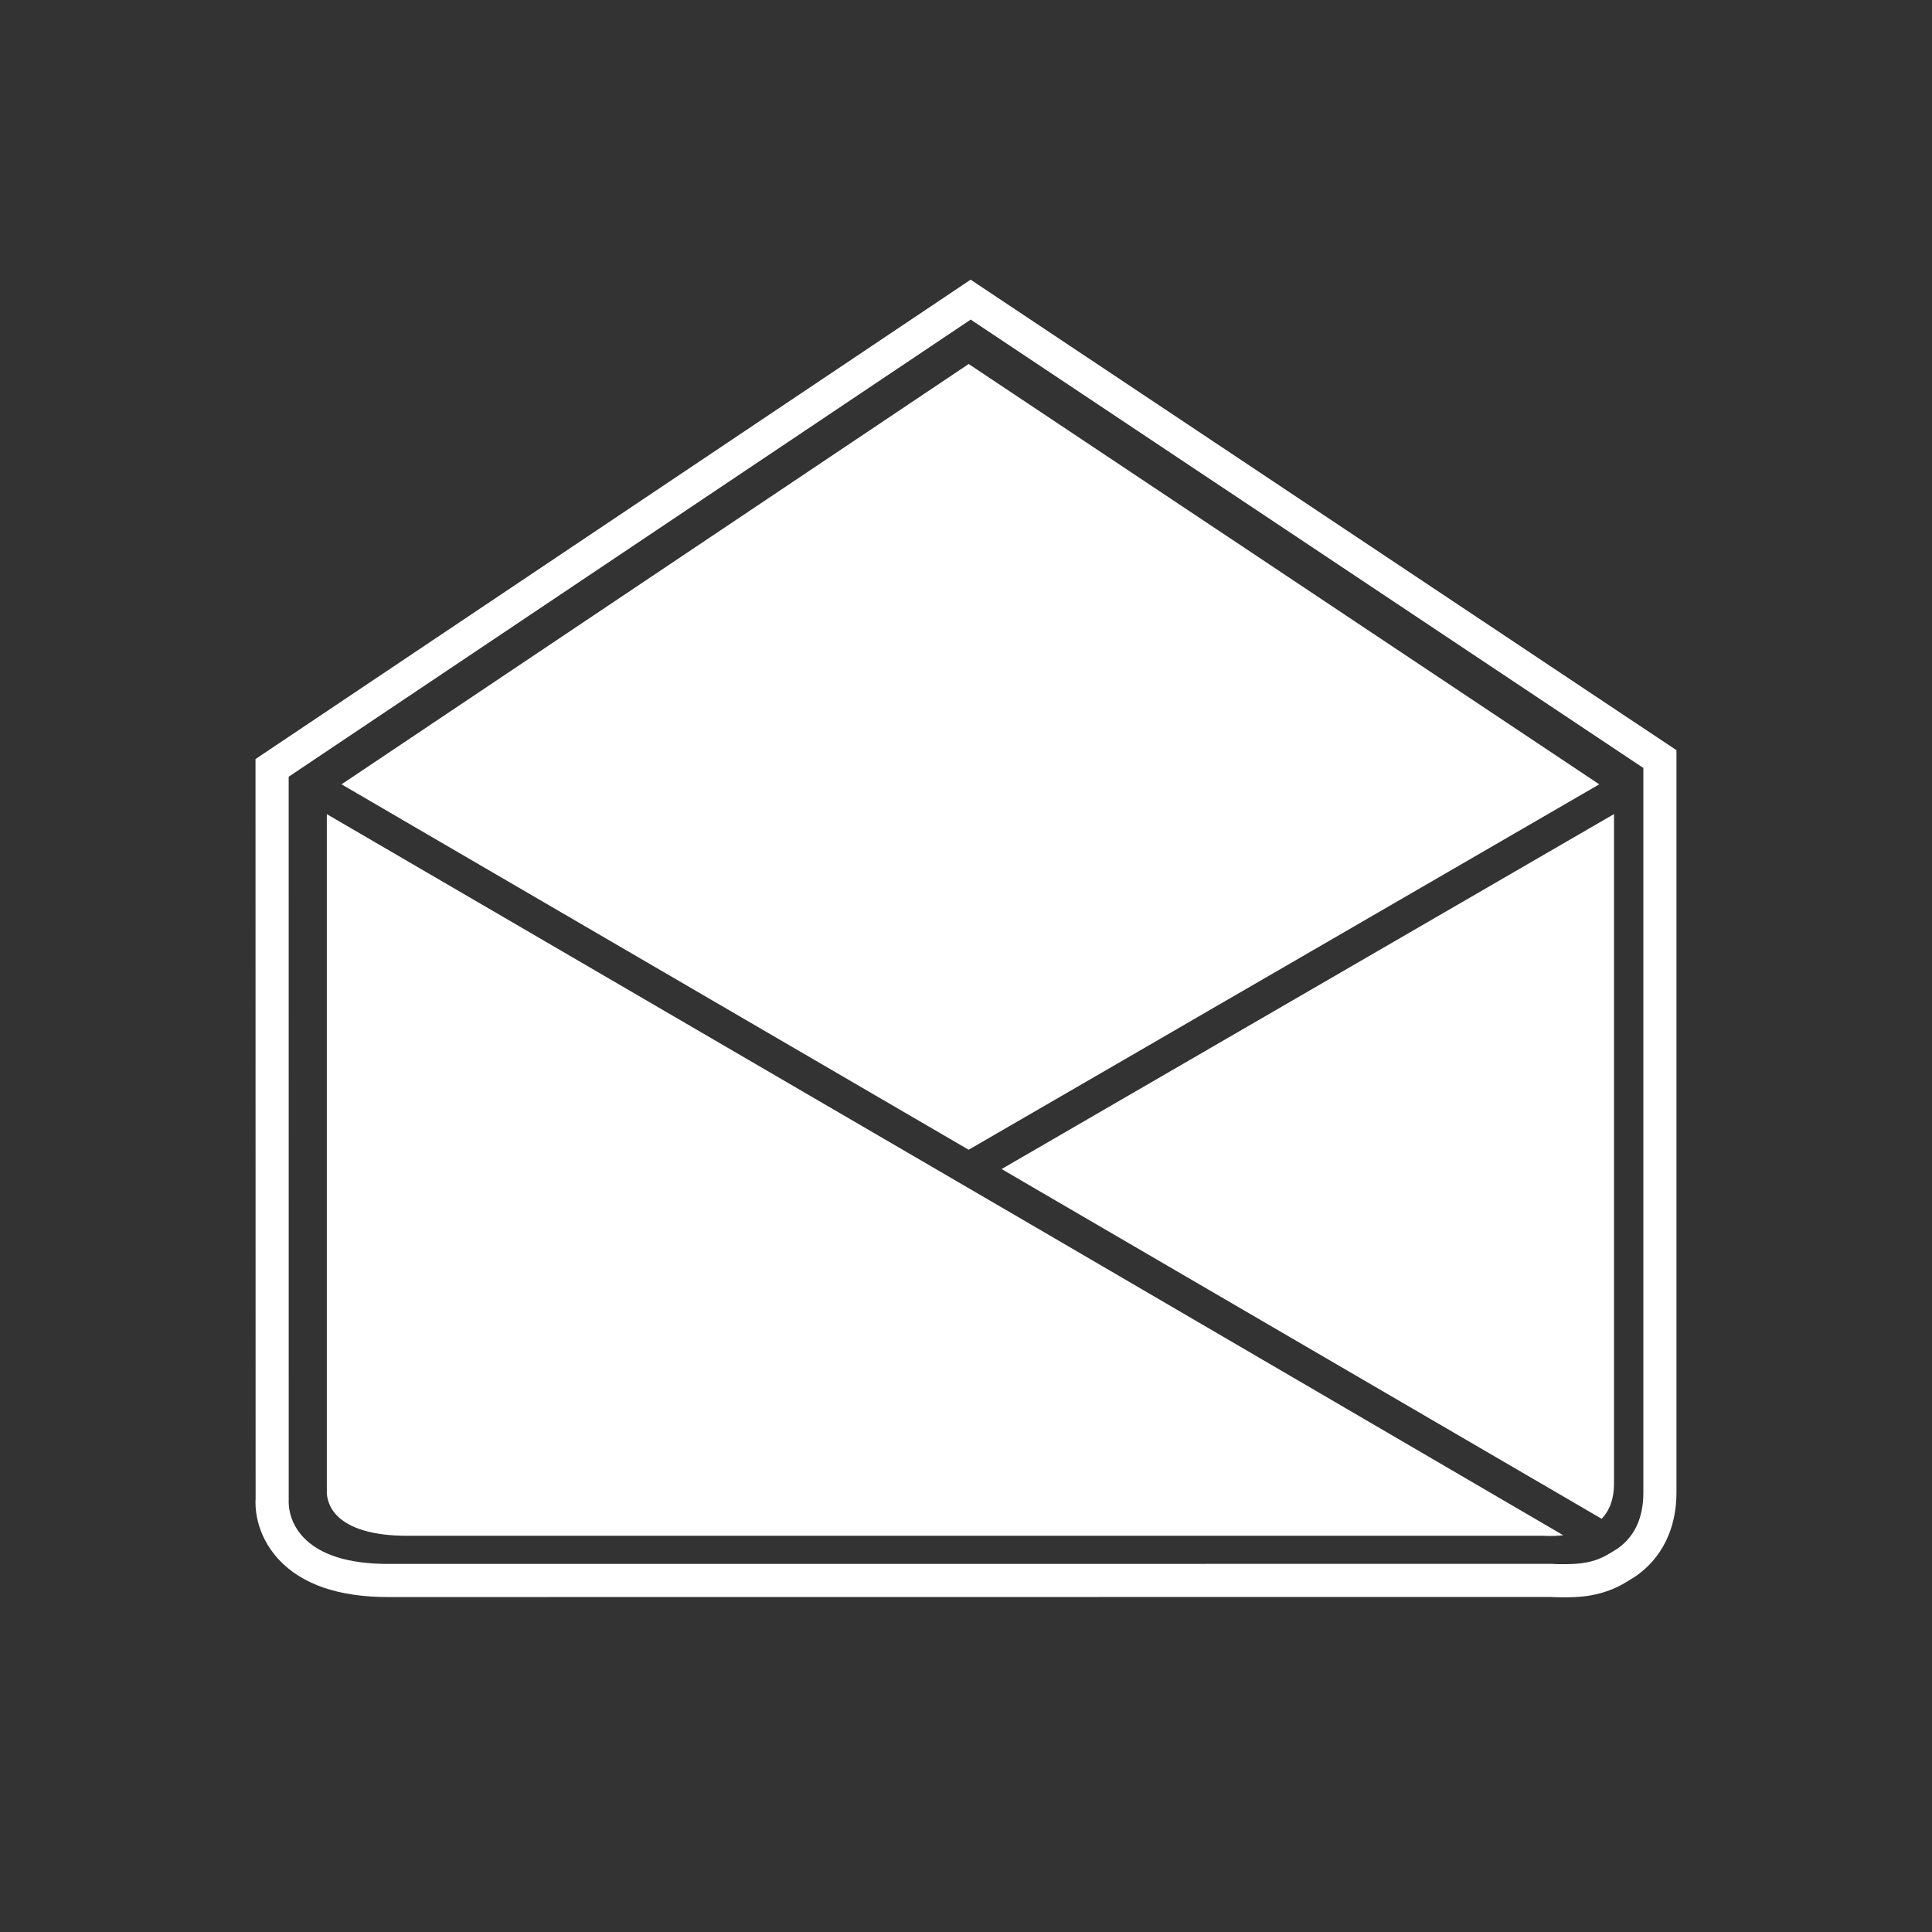 <?xml version="1.0" encoding="utf-8"?>
<!-- Generator: Adobe Illustrator 16.0.0, SVG Export Plug-In . SVG Version: 6.00 Build 0)  -->
<!DOCTYPE svg PUBLIC "-//W3C//DTD SVG 1.1//EN" "http://www.w3.org/Graphics/SVG/1.1/DTD/svg11.dtd">
<svg version="1.1" id="Layer_1" xmlns="http://www.w3.org/2000/svg" xmlns:xlink="http://www.w3.org/1999/xlink" x="0px" y="0px"
	 width="52.871px" height="52.872px" viewBox="0 0 52.871 52.872" enable-background="new 0 0 52.871 52.872" xml:space="preserve">
<rect x="0" y="0" width="52.871" height="52.872" fill="#333333" stroke="none"/>
<g>
	<path fill="#FFFFFF" d="M42.783,43.712h-0.037c-0.185,0-0.285-0.008-0.312-0.01l-31.812,0.003c-1.355,0-2.362-0.347-2.995-1.029
		c-0.666-0.717-0.644-1.514-0.632-1.666L6.992,20.772l19.57-13.118l19.316,12.876v20.323c0,0.984-0.405,1.802-1.141,2.3
		l-0.185,0.112C43.857,43.712,43.159,43.712,42.783,43.712z M42.466,42.796c0.057,0.004,0.133,0.009,0.247,0.009h0.07
		c0.409,0,0.846-0.023,1.29-0.309l0.174-0.105c0.475-0.323,0.725-0.843,0.725-1.537V21.016L26.564,8.746L7.9,21.256l0.001,19.786
		c-0.002,0.055-0.034,0.558,0.391,1.017c0.455,0.49,1.238,0.739,2.33,0.739L42.466,42.796z"/>
	<g>
		<path fill="#FFFFFF" d="M44.169,22.278L27.41,31.992l1.057,0.617l15.364,8.954c0.229-0.242,0.338-0.557,0.338-0.966V22.278z"/>
		<polygon fill="#FFFFFF" points="26.508,31.464 31.231,28.728 33.196,27.588 36.392,25.737 43.765,21.464 26.509,9.961 
			9.346,21.464 10.104,21.905 11.32,22.615 		"/>
		<path fill="#FFFFFF" d="M11.135,42.028h31.1c0.024,0.001,0.251,0.019,0.544-0.015l-14.596-8.521L8.944,22.28v18.535
			c-0.001,0.04-0.01,0.361,0.274,0.656C9.568,41.835,10.231,42.028,11.135,42.028z"/>
	</g>
</g>
<path fill="#FFFFFF" d="M8.037,21.751"/>
</svg>

